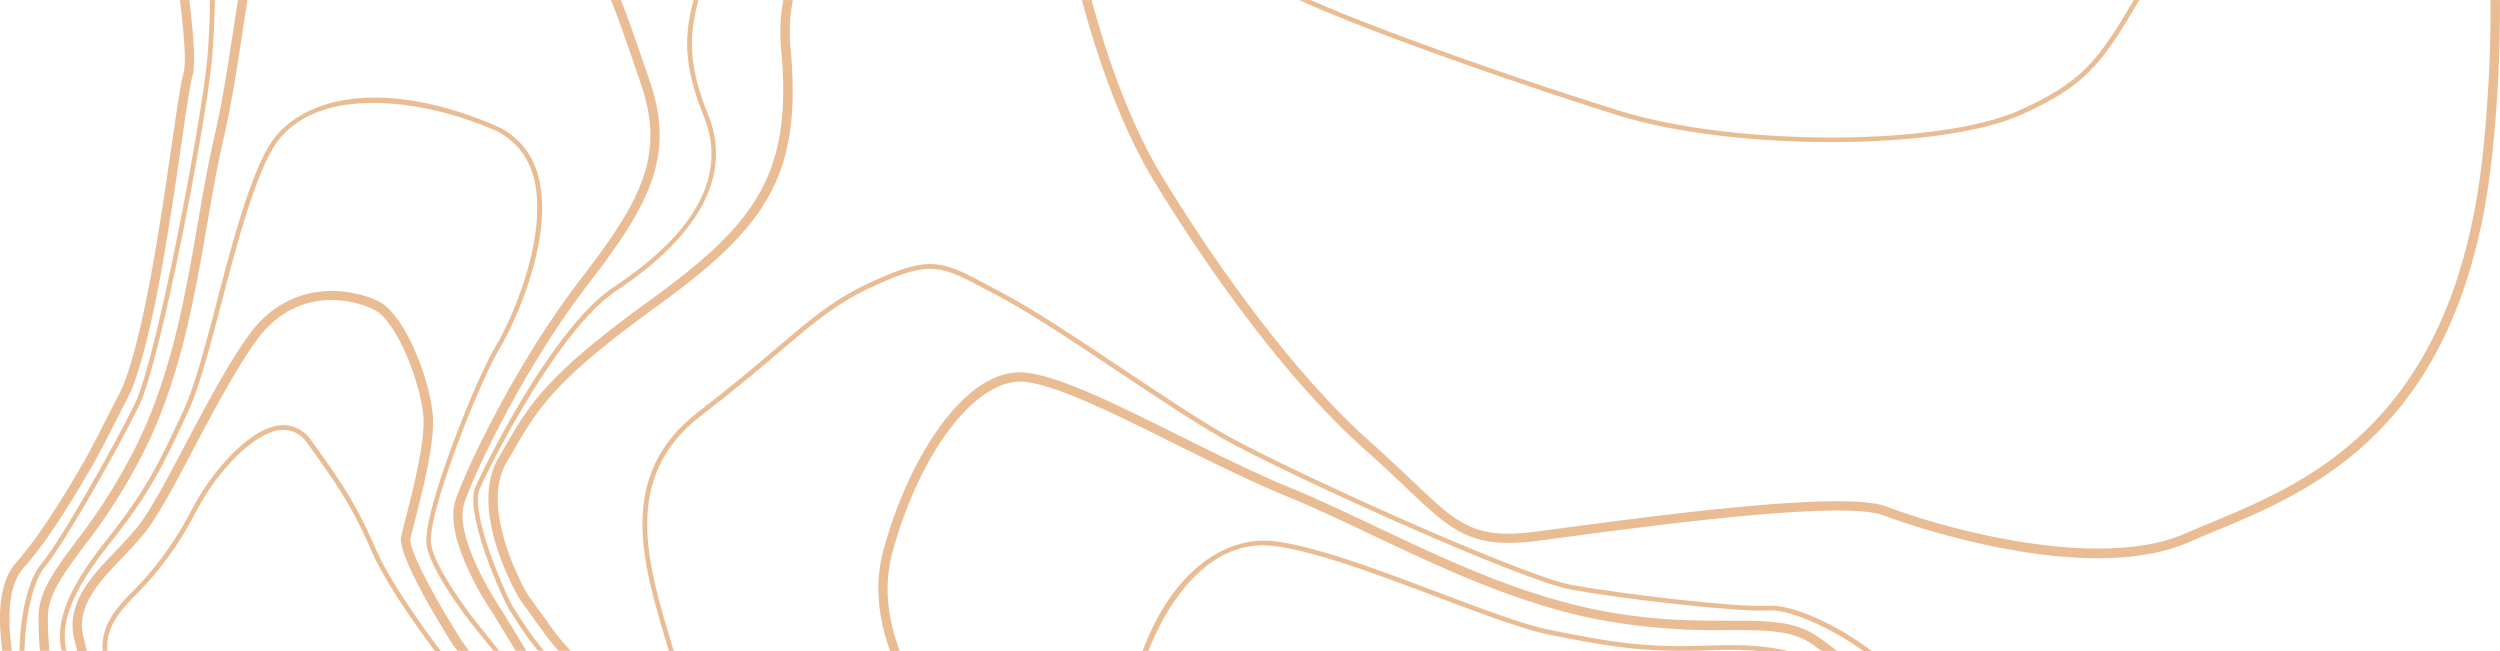 <svg xmlns="http://www.w3.org/2000/svg" width="575.37" height="149.835"><g data-name="Group 632" opacity=".5" fill="#d57927"><path data-name="Path 88" d="M5.487 130.637c7.439-8.218 16.9-25.5 17-25.678 1.573-2.877 7.439-14.465 7.715-15.036 5.143-12.731 8.969-39.1 11.5-56.519 1.126-7.863 2.04-14.051 2.635-16.12.7-2.365.276-8.75-.765-17.263h-2.17c1 8.021 1.488 14.544.85 16.731s-1.509 8.139-2.7 16.376C37.023 50.47 33.24 76.7 28.203 89.135c-.064.118-6.1 12.041-7.651 14.9-2.61 4.767-10.686 18.621-16.722 25.286-3.828 4.253-4.464 11.347-3.316 20.471h2.188c-1.1-8.631-.615-15.41 2.785-19.155z"/><path data-name="Path 89" d="M31.99 93.411c4.973-10.11 15.494-65.328 16.812-79.911.34-3.823.531-8.494.659-13.479h-1.083c-.128 4.966-.319 9.617-.659 13.4C46.4 27.965 35.943 82.967 31.013 92.978c-5.08 10.346-17.279 31.886-21.615 36.93-2.55 2.976-4.761 10.7-4.91 19.884h1.148c.191-9.124 2.4-16.672 4.633-19.273 4.357-5.084 16.62-26.722 21.721-37.108z"/><path data-name="Path 90" d="M19.303 125.75a132.689 132.689 0 0015.048-24.358c7.5-16.1 10.606-33.994 13.326-49.779 1.211-6.956 2.338-13.539 3.783-19.726 1.828-7.9 3.231-17.066 4.57-25.914.319-2.01.616-4 .914-5.951h-2.19c-.3 1.872-.574 3.764-.871 5.676-1.339 8.809-2.72 17.933-4.548 25.776-1.468 6.247-2.594 12.847-3.805 19.847-2.848 16.435-5.8 33.4-13.2 49.287a130.047 130.047 0 01-14.856 24.023c-4.995 6.759-8.629 11.647-8.608 17.48 0 2.641.128 5.2.319 7.686h2.19c-.213-2.483-.361-5.025-.361-7.686.021-5.227 3.483-9.897 8.289-16.361z"/><path data-name="Path 91" d="M393.855 148.56c-15.706.6-22.678-.765-36.6-3.464-6.185-1.19-15.983-4.888-26.354-8.8-13.984-5.27-28.415-10.712-37.937-11.753-10.648-1.148-22.954 6.461-30.01 25.292h1.339c5.653-14.24 15.536-25.611 28.565-24.208 9.373 1.02 24.4 6.695 37.661 11.69 10.414 3.932 20.255 7.63 26.546 8.863 13.985 2.7 21 4.059 36.833 3.464a88.8 88.8 0 0110.861.191h6.78c-4.57-1.151-10.33-1.551-17.684-1.275z"/><path data-name="Path 92" d="M205.463 126.88c6.44-23.294 19.468-40.063 30.308-39 7.418.723 20.68 7.333 34.707 14.3 8.629 4.293 17.555 8.735 25.632 12.03 6.312 2.593 12.816 5.675 19.681 8.927 15.579 7.375 33.219 15.749 51.8 19.4a145.658 145.658 0 0030.18 2.465c8.459 0 14.58 0 19.192 3.188a86.284 86.284 0 012.232 1.615h3.613a100.038 100.038 0 00-4.633-3.379c-5.165-3.571-11.541-3.571-20.4-3.571-7.758-.021-17.407.021-29.755-2.4-18.321-3.613-35.069-11.541-51.306-19.235-6.907-3.273-13.432-6.355-19.787-8.969-8.001-3.287-16.887-7.708-25.492-11.979-14.219-7.077-27.651-13.751-35.451-14.516-13.666-1.339-26.758 19.4-32.6 40.573-2.232 8.034-1.233 15.961 1.467 23.507h2.232c-2.767-7.377-3.809-15.092-1.62-22.956z"/><path data-name="Path 93" d="M160.745 94.767c-19.022 14.644-12.943 34.665-7.1 54.048.106.34.213.68.3 1.02h1.126c-.128-.446-.255-.893-.4-1.339-5.764-19.019-11.715-38.681 6.712-52.858 8.1-6.227 13.836-11.094 18.427-15.026 8.055-6.844 12.922-10.988 21.743-14.984 12.71-5.76 14.963-4.548 25.823 1.233.85.468 1.764.935 2.72 1.445 7.141 3.783 17.428 10.648 27.375 17.3 8.48 5.653 17.237 11.5 23.762 15.218 13.709 7.821 68.756 32.858 80.551 34.92 12.115 2.147 38.3 5.207 45.313 4.74 3.847-.276 12.88 3 21.785 9.352h1.914c-9.33-7.014-19.128-10.776-23.762-10.436-6.929.489-32.986-2.593-45.058-4.718-11.711-2.04-66.524-26.992-80.211-34.792-6.5-3.719-15.239-9.543-23.677-15.2-9.968-6.674-20.3-13.539-27.481-17.343-.956-.51-1.87-.978-2.72-1.445-10.988-5.866-13.581-7.247-26.78-1.275-8.948 4.059-13.857 8.246-22 15.154-4.568 3.913-10.286 8.759-18.362 14.986z"/><path data-name="Path 94" d="M421.485 32.71c17.726 0 34.495-2.125 43.8-6.355C479.567 19.873 483.542 15.218 492.341 0h-1.254c-8.438 14.516-12.433 19.107-26.248 25.356-18.321 8.331-65.7 8.4-92.156.128C351.242 18.81 319.68 7.91 301.657.021h-2.678c19.043 8.608 55.685 21 73.389 26.525 13.22 4.123 31.647 6.164 49.117 6.164z"/><path data-name="Path 95" d="M118.429 140.253l-.043-.059c-1.126-1.3-10.5-22.012-7.97-27.707 3.1-6.956 18.406-36.91 31.413-45.562 19.383-12.849 26.695-26.86 21.147-40.517-4.421-10.9-4.57-18.031-2.21-26.387h-1.126c-2.361 8.434-2.147 15.667 2.339 26.742 5.4 13.361-1.573 26.6-20.786 39.334-13.347 8.868-28.459 38.526-31.774 46-2.72 6.109 6.759 27.037 8.1 28.693l1.658 2.582a64.837 64.837 0 004.655 6.4h1.36a65.517 65.517 0 01-5.08-6.917z"/><path data-name="Path 96" d="M117.601 104.703c6.036-10.543 9.67-16.889 33.347-34.034 25.249-18.288 33.708-30.013 31.009-59.416a38.442 38.442 0 01.531-11.232h-2.21a40.544 40.544 0 00-.489 11.41c2.614 28.5-5.632 39.886-30.18 57.662-24.059 17.421-27.779 23.928-33.942 34.684l-1 1.734c-6.992 12.139 4.442 31.531 4.91 32.339l5.568 7.705c1.063 1.478 2.21 2.877 3.4 4.237h2.807c-.213-.217-.4-.434-.6-.631a50.389 50.389 0 01-3.826-4.71l-5.483-7.607c-.553-.906-11.2-19.431-4.888-30.408z"/><path data-name="Path 97" d="M573.193.021a319.433 319.433 0 01-1.594 33.56c-6.121 63.166-40.127 77.3-62.635 86.651-2.062.871-4.038 1.679-5.866 2.487-20.255 8.948-56.577-1.381-68.862-6.121-2.253-.871-6.291-1.233-11.435-1.233-16.812 0-45.483 3.826-62.762 6.121-2.4.319-4.57.6-6.419.85-14.346 1.87-17.938-1.552-28.565-11.668-2.678-2.529-5.7-5.4-9.415-8.714-21.317-18.873-40.807-49.2-48.2-61.381-6.25-10.287-11.755-24.123-16.218-40.552h-2.232c4.57 16.875 10.18 31.115 16.62 41.657 7.439 12.242 27.077 42.784 48.607 61.869 3.7 3.294 6.695 6.142 9.373 8.671 10.606 10.074 14.984 14.24 30.35 12.242 1.849-.234 4-.531 6.419-.85 20.786-2.763 64.037-8.523 73.113-4.995.34.128 25.908 9.862 49.287 9.862 7.63 0 15.026-1.041 21.232-3.783 1.807-.808 3.762-1.615 5.824-2.465 22.975-9.543 57.7-23.974 63.952-88.436A323.1 323.1 0 00575.361.021h-2.168z"/><path data-name="Path 98" d="M99.195 124.934c-.638-7.258 10.967-36.65 15.834-44.8 3.741-6.244 13.284-27.2 8.374-41.124a16.931 16.931 0 00-9.819-10.3c-27.2-11.435-45.632-5.648-51.859 5.17-4.527 7.875-8.225 21.914-11.8 35.477-2.635 10.082-5.143 19.588-7.651 25-5.653 12.15-8.48 18.236-17.853 30.048-8.523 10.738-11.626 18.216-10.329 25a3.05 3.05 0 00.085.378h1.108a4.793 4.793 0 01-.106-.537c-1.233-6.483 1.785-13.721 10.117-24.221 9.437-11.892 12.306-18.037 17.981-30.247 2.55-5.489 5.058-15.034 7.715-25.156 3.379-12.886 7.226-27.483 11.69-35.258 4.4-7.636 13.177-10.679 23.23-10.679 8.8 0 18.576 2.327 27.226 5.966a15.943 15.943 0 019.224 9.685c4.442 12.568-3.656 32.593-8.268 40.329-4.91 8.213-16.62 37.963-15.961 45.38.51 5.847 10.01 18 10.414 18.514l5.037 6.244h1.339l-5.526-6.861c-.171-.23-9.714-12.46-10.202-18.008z"/><path data-name="Path 99" d="M94.476 123.906c.191-.85.531-2.147.935-3.719 1.658-6.5 4.463-17.385 4.251-23.634-.255-8.015-6.206-24.015-12.476-27.163-6.206-3.1-20.446-5.483-29.989 7.821-4.909 6.844-10.031 16.557-14.558 25.127-4.081 7.715-7.906 14.984-10.818 18.682-1.509 1.934-3.358 3.868-5.165 5.76-5.717 5.994-11.626 12.178-9.522 20.51.234.914.446 1.764.616 2.529h2.232c-.213-.914-.468-1.913-.744-3.061-1.828-7.162 3.422-12.667 8.99-18.491 1.828-1.913 3.719-3.911 5.292-5.93 3.018-3.847 6.907-11.2 11.009-19 4.485-8.5 9.585-18.151 14.41-24.867 5.143-7.184 11.647-9.415 17.364-9.415a22.532 22.532 0 019.883 2.274c5.377 2.7 11.052 17.959 11.286 25.292.191 5.93-2.55 16.642-4.208 23.018-.4 1.615-.744 2.933-.935 3.8-.978 4.421 9.862 21.721 12.03 25.164l.935 1.19h2.678l-1.764-2.4c-5.228-8.206-12.327-20.873-11.732-23.487z"/><path data-name="Path 100" d="M115.454 140.451c-.106-.158-11.392-16.692-8.544-24.85 2.976-8.533 14.452-32.122 28.714-50.548 14.41-18.6 19.808-29.777 13.73-46.961-.6-1.695-1.211-3.488-1.849-5.341-1.361-3.98-2.849-8.335-4.592-12.73h-2.277c1.807 4.513 3.358 9.045 4.825 13.341q.956 2.808 1.849 5.38c5.826 16.436.811 26.779-13.429 45.168-14.389 18.6-25.993 42.448-29.011 51.08-3.146 8.986 8.1 25.54 8.778 26.525l5.058 8.277h2.444l-5.653-9.3z"/><path data-name="Path 101" d="M71.65 101.419a7.735 7.735 0 00-6.716-3.571c-7.609.319-15.961 11.328-18.533 15.538-.893 1.445-1.7 2.912-2.572 4.463a74.565 74.565 0 01-13.687 18.66c-5.632 5.59-6.759 9.373-6.525 13.3h1.084c-.234-3.719.829-7.2 6.185-12.54a75.437 75.437 0 0013.9-18.916c.85-1.53 1.658-3 2.529-4.4 3.464-5.667 11.307-14.744 17.662-15.021h.276a6.67 6.67 0 015.526 3.146c7.29 10.01 10.627 15.26 14.771 24.824 3.422 7.864 11.881 19.384 14.542 22.933h1.36c-1.828-2.4-11.286-15.026-14.92-23.358-4.234-9.84-7.847-15.451-14.882-25.058z"/></g></svg>